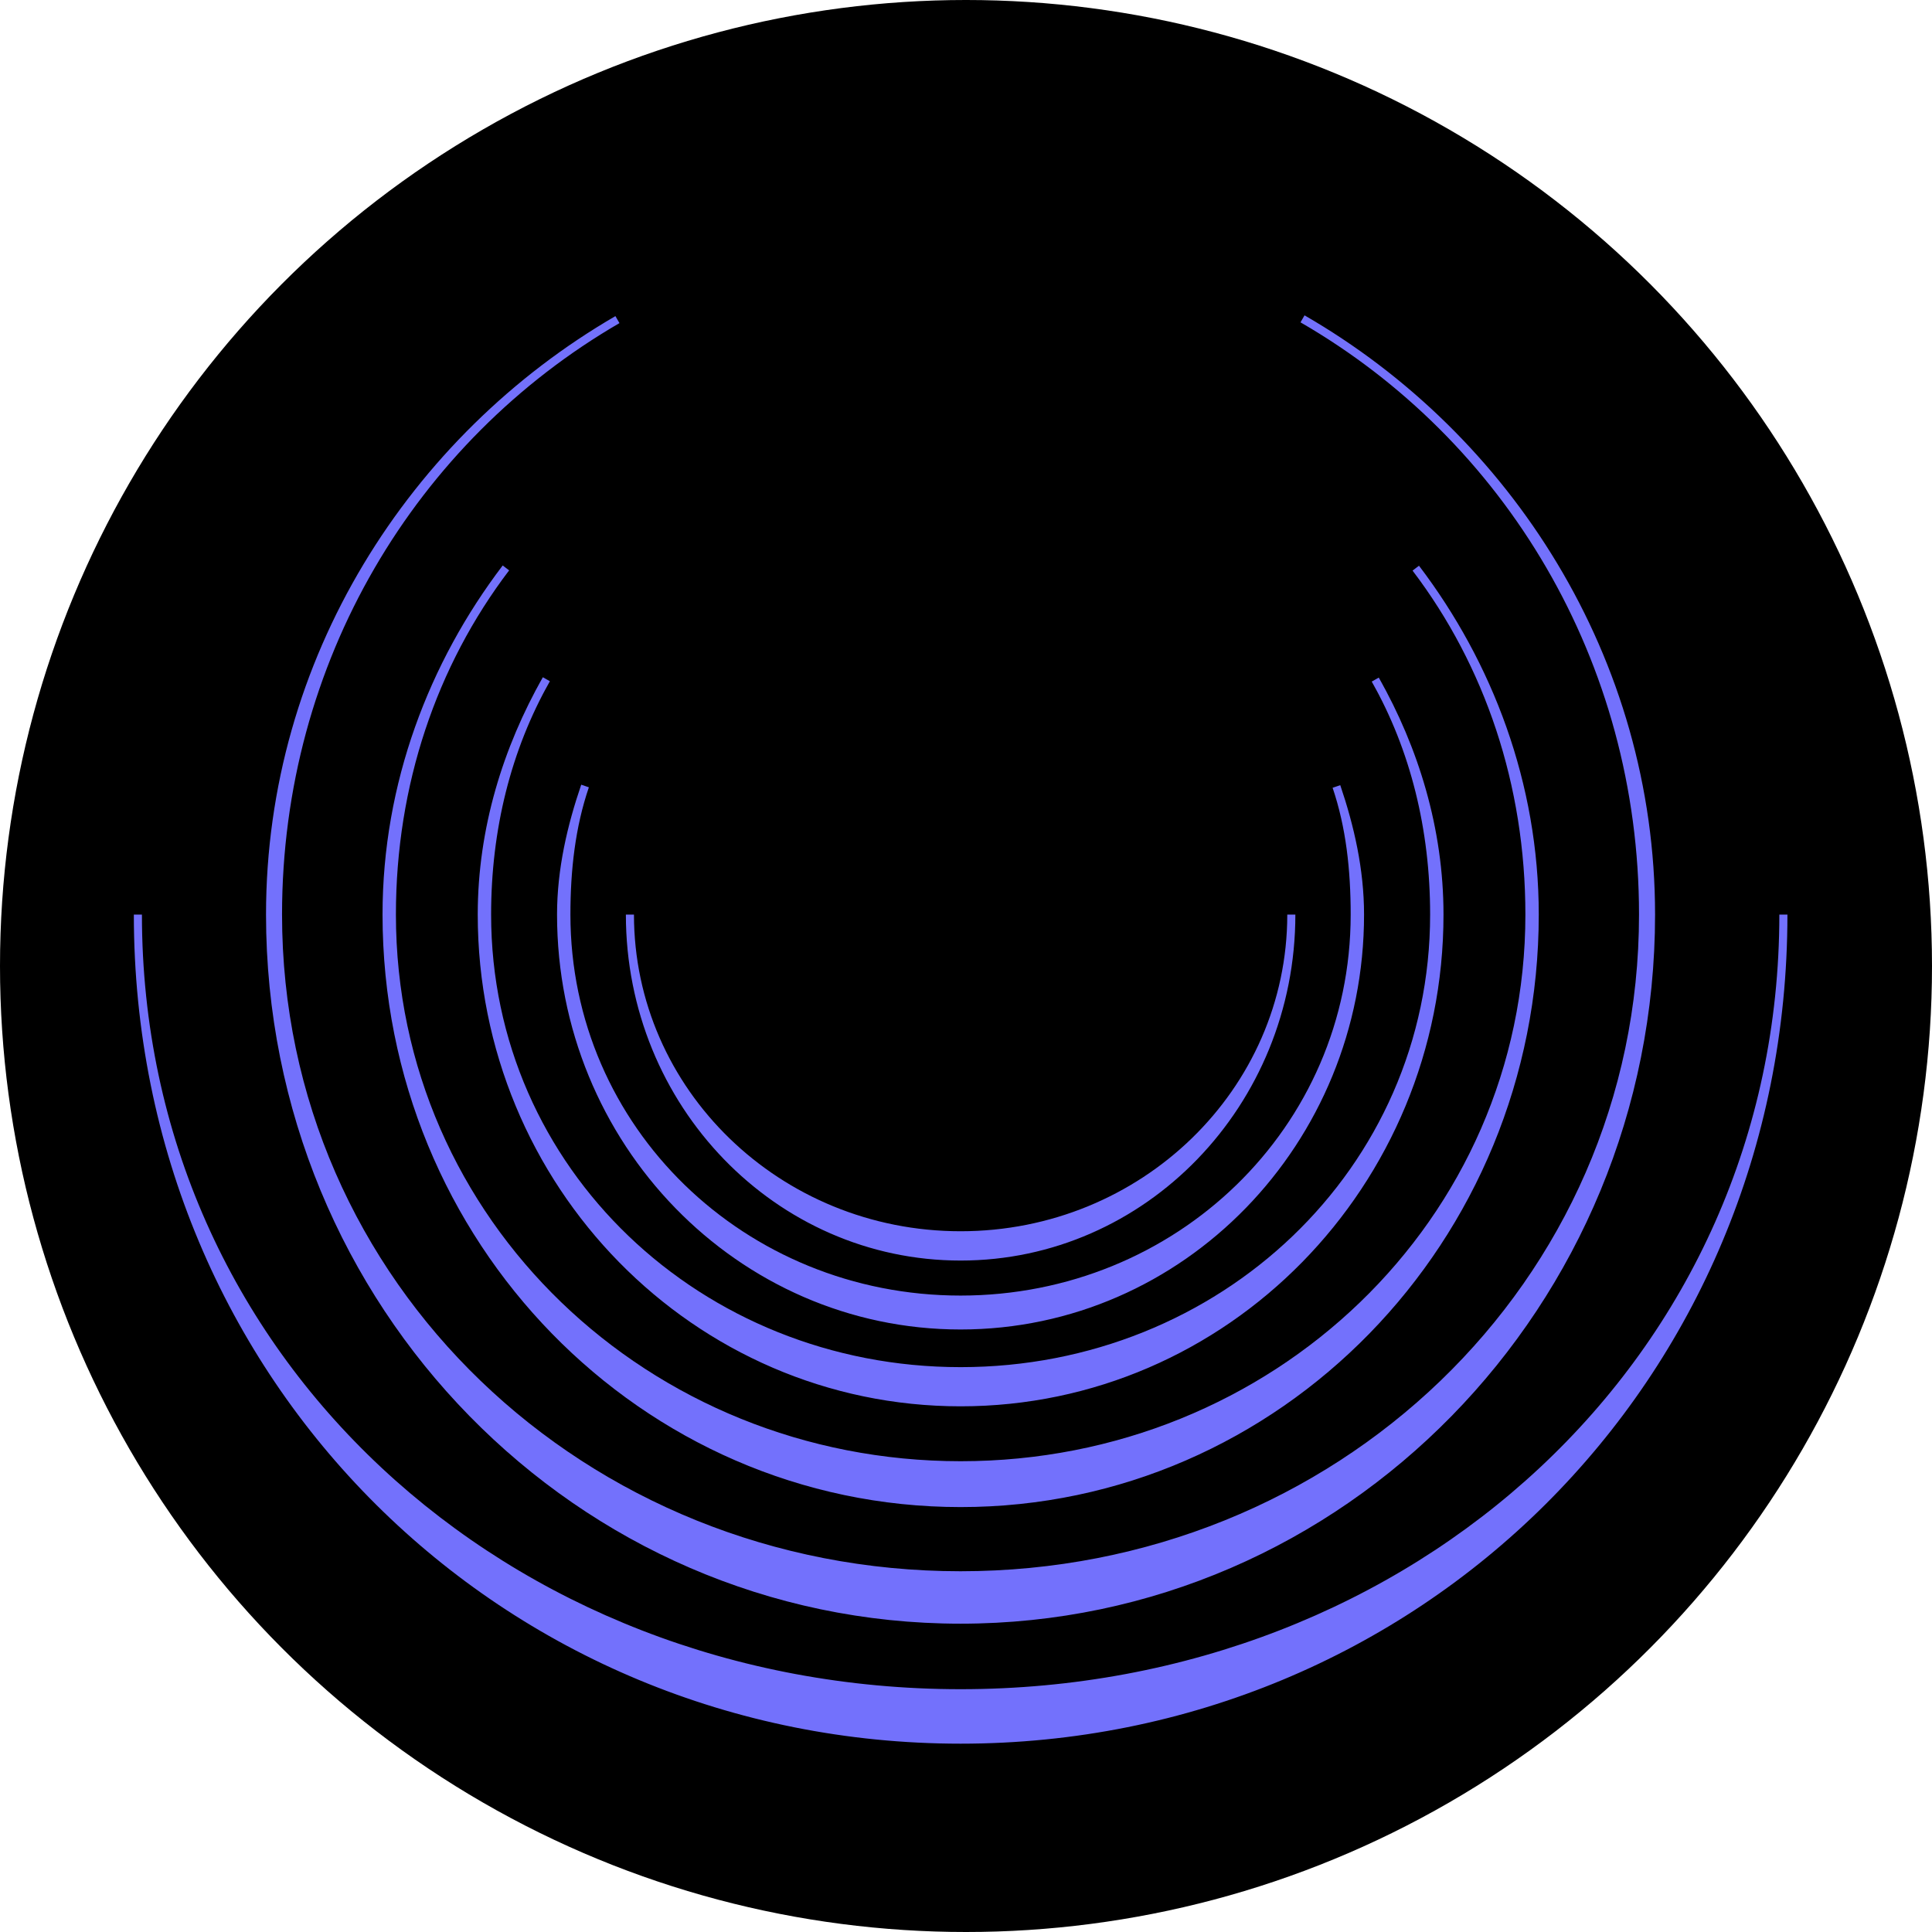 <svg xmlns="http://www.w3.org/2000/svg" width="65" height="65" viewBox="0 0 65 65" fill="none">
  <circle cx="32.5" cy="32.5" r="32.5" fill="black"/>
  <path d="M43.445 30.77C43.445 37.123 38.464 42.274 32.319 42.274C26.174 42.274 21.193 37.123 21.193 30.77C21.193 36.729 26.174 41.56 32.319 41.56C38.464 41.56 43.445 36.729 43.445 30.77Z" fill="#7371FC" stroke="#7371FC" stroke-width="0.272"/>
  <path d="M45.756 30.77C45.756 38.404 39.739 44.593 32.317 44.593C24.894 44.593 18.877 38.404 18.877 30.77C18.877 29.256 19.22 27.801 19.683 26.444C19.22 27.801 19.055 29.256 19.055 30.77C19.055 38.01 24.992 43.724 32.317 43.724C39.641 43.724 45.578 38.01 45.578 30.77C45.578 29.262 45.422 27.812 44.963 26.46C45.422 27.812 45.756 29.262 45.756 30.77Z" fill="#7371FC" stroke="#7371FC" stroke-width="0.272"/>
  <path d="M46.269 22.864C47.59 25.198 48.429 27.895 48.429 30.769C48.429 39.832 41.216 47.178 32.319 47.178C23.422 47.178 16.209 39.832 16.209 30.769C16.209 27.89 17.058 25.189 18.382 22.852C17.058 25.189 16.387 27.89 16.387 30.769C16.387 39.389 23.52 46.132 32.319 46.132C41.118 46.132 48.251 39.389 48.251 30.769C48.251 27.895 47.59 25.198 46.269 22.864Z" fill="#7371FC" stroke="#7371FC" stroke-width="0.272"/>
  <path d="M51.634 30.769C51.634 41.703 42.987 50.568 32.32 50.568C21.653 50.568 13.006 41.703 13.006 30.769C13.006 26.386 14.56 22.345 17.021 19.107C14.56 22.345 13.184 26.386 13.184 30.769C13.184 41.112 21.751 49.297 32.32 49.297C42.889 49.297 51.456 41.112 51.456 30.769C51.456 26.389 50.09 22.351 47.632 19.115C50.09 22.351 51.634 26.389 51.634 30.769Z" fill="#7371FC" stroke="#7371FC" stroke-width="0.272"/>
  <path d="M55.279 30.769C55.279 43.23 44.998 52.999 32.316 52.999C19.634 52.999 9.353 43.23 9.353 30.769C9.353 22.218 13.884 14.751 20.773 10.753C13.884 14.751 9.086 22.218 9.086 30.769C9.086 43.871 19.486 54.491 32.316 54.491C45.146 54.491 55.547 43.871 55.547 30.769C55.547 22.2 50.736 14.719 43.822 10.727C50.736 14.719 55.279 22.2 55.279 30.769Z" fill="#7371FC" stroke="#7371FC" stroke-width="0.272"/>
  <path d="M60 30.77C60 45.742 47.607 56.967 32.319 56.967C17.032 56.967 4.639 45.742 4.639 30.77C4.639 46.432 17.032 58.528 32.319 58.528C47.607 58.528 60 46.432 60 30.77Z" fill="#7371FC" stroke="#7371FC" stroke-width="0.272"/>
</svg>